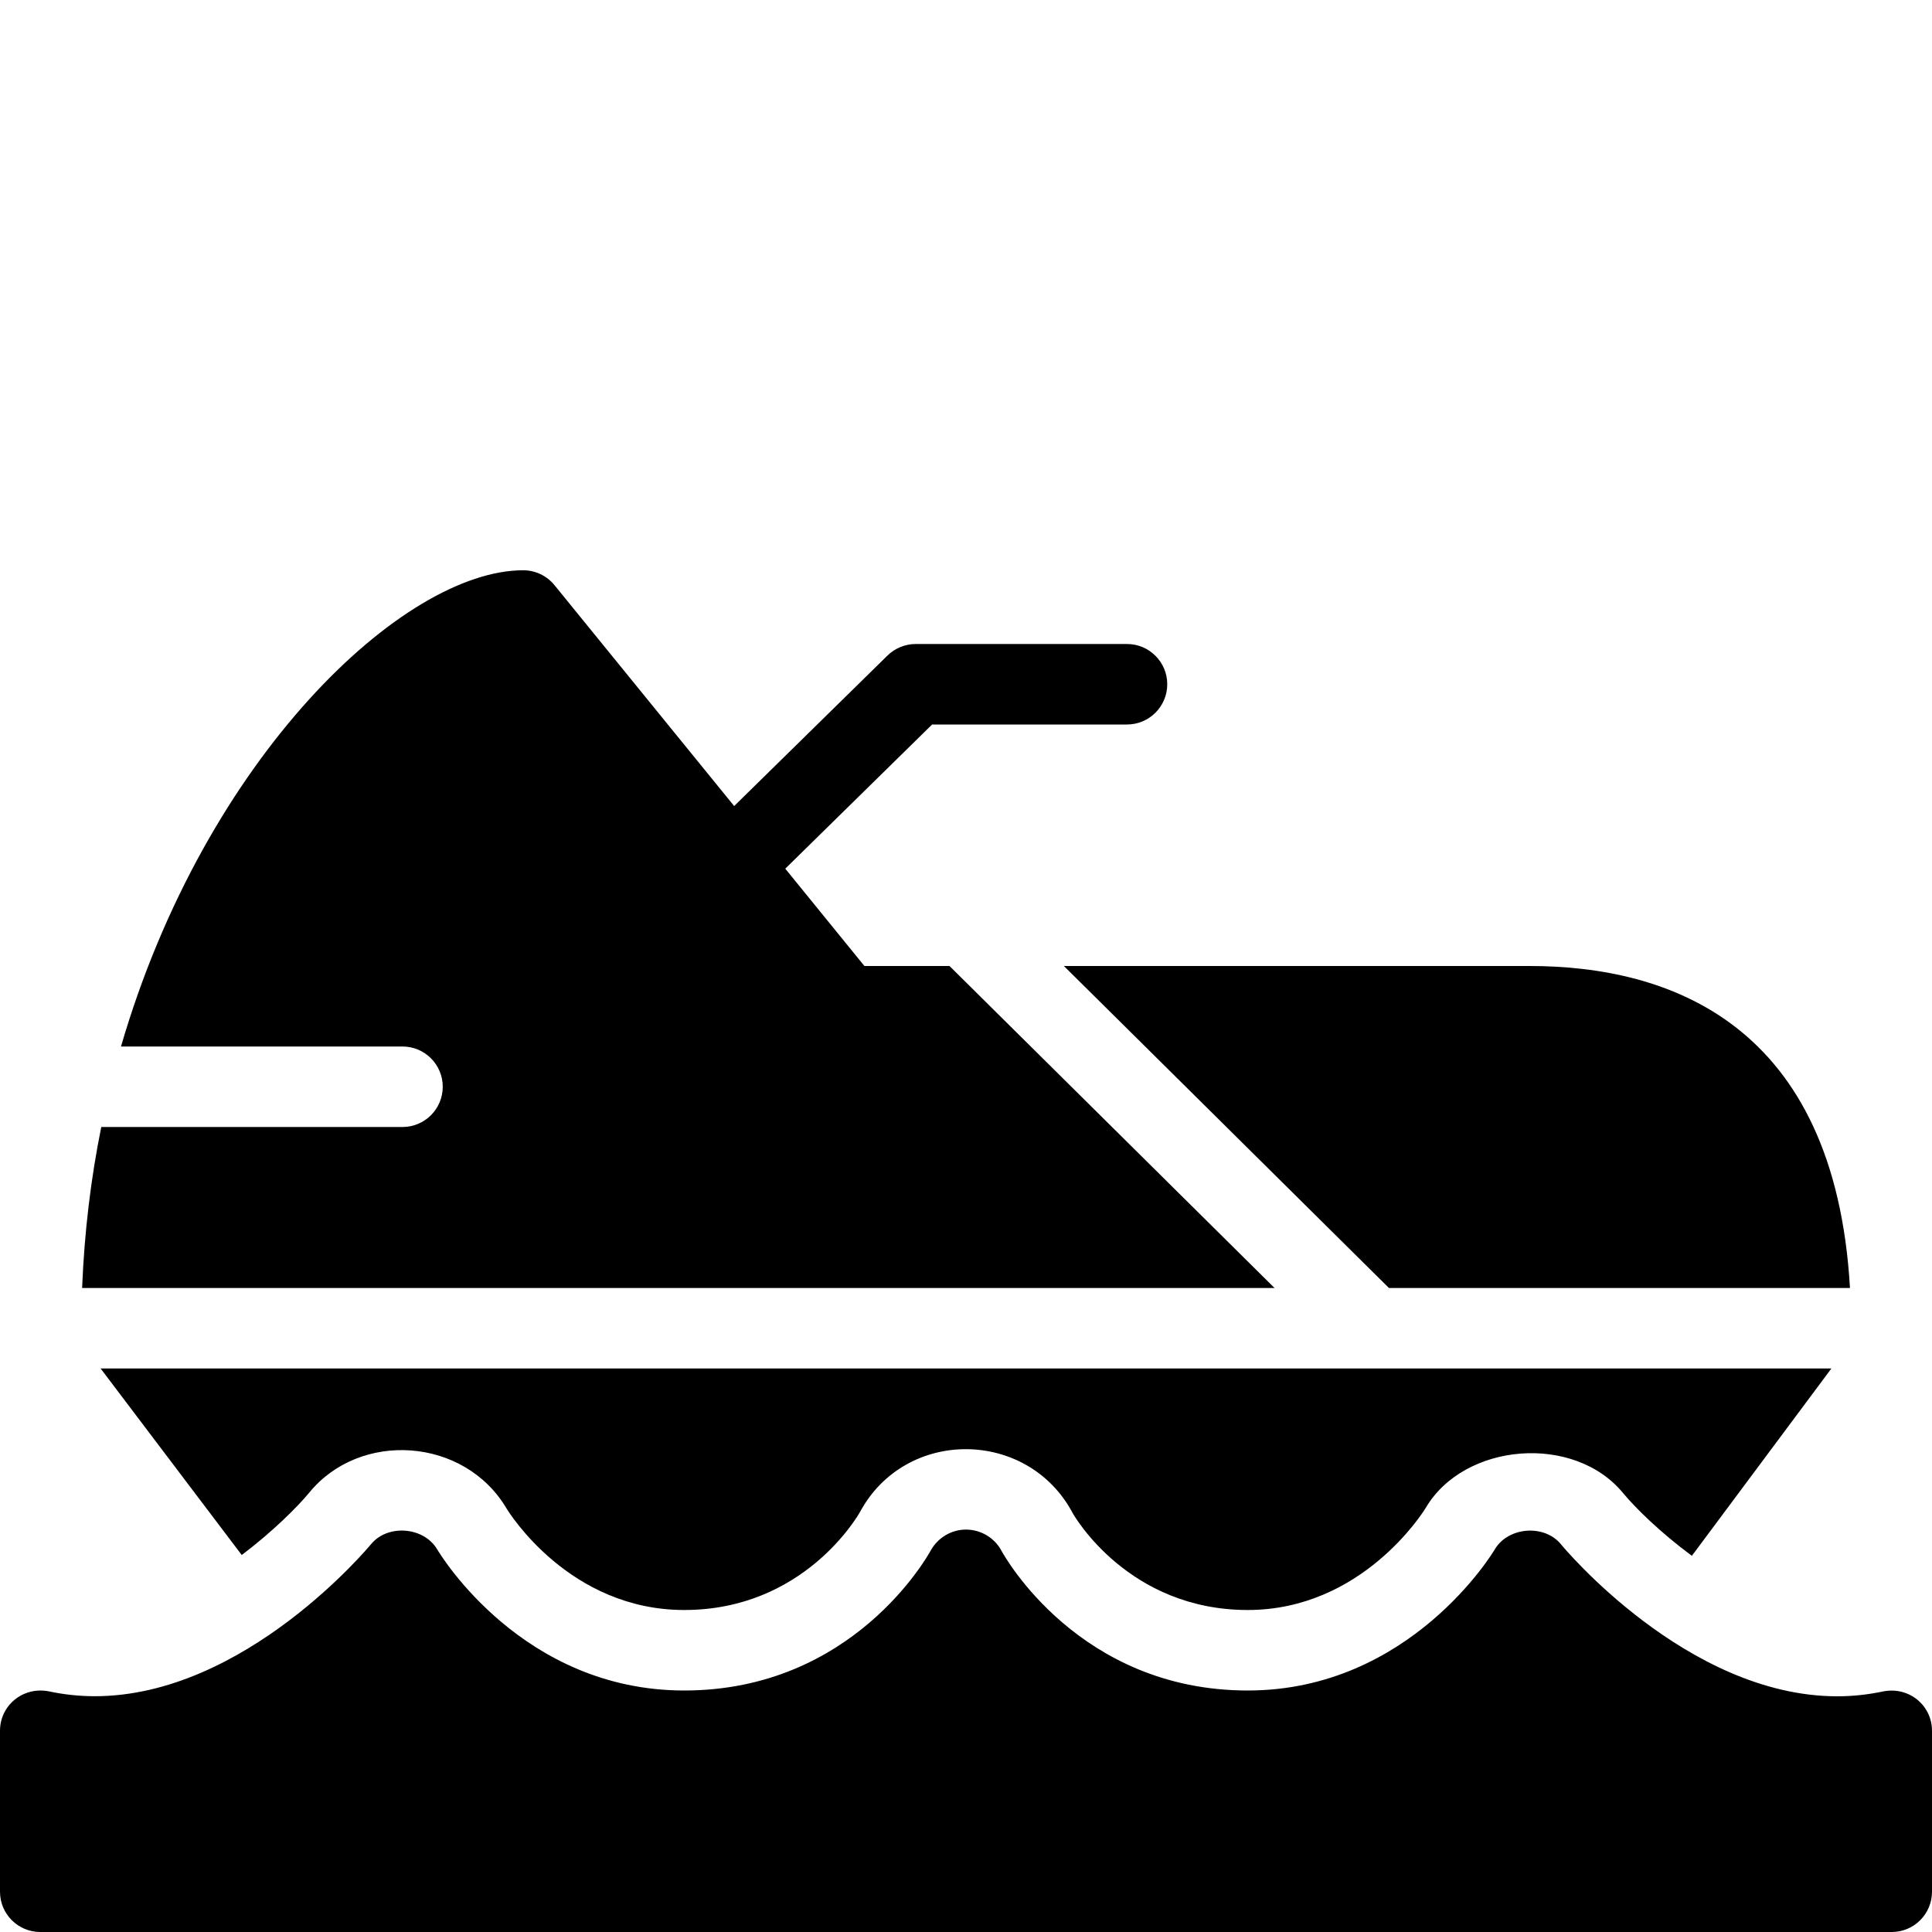 <?xml version="1.0" encoding="utf-8"?>
<!-- Generator: Adobe Illustrator 19.2.0, SVG Export Plug-In . SVG Version: 6.00 Build 0)  -->
<svg version="1.1" xmlns="http://www.w3.org/2000/svg" xmlns:xlink="http://www.w3.org/1999/xlink" x="0px" y="0px" width="24px"
	 height="24px" viewBox="0 0 24 24" enable-background="new 0 0 24 24" xml:space="preserve">
<g id="Filled_Icons">
	<g>
		<path d="M17.254,16h5.727c-0.19-3.285-2.243-4-3.981-4h-5.784L17.254,16z"/>
		<path d="M5,13c0.276,0,0.5,0.224,0.5,0.5S5.276,14,5,14H1.258c-0.129,0.636-0.21,1.304-0.238,2h14.813l-4.038-4h-1.057
			l-0.983-1.209L11.579,9H14c0.276,0,0.5-0.224,0.5-0.5S14.276,8,14,8h-2.625c-0.131,0-0.257,0.052-0.351,0.144L9.12,10.013
			L6.888,7.269C6.793,7.152,6.65,7.084,6.5,7.084c-1.49,0-3.949,2.318-4.997,5.916H5z"/>
		<path d="M3.84,18.544c0.631-0.775,1.927-0.692,2.452,0.194C6.321,18.786,7.071,20,8.5,20c1.485,0,2.156-1.169,2.184-1.219
			c0.567-1.048,2.083-1.033,2.64,0.013C13.346,18.834,14.017,20,15.5,20c1.417,0,2.179-1.215,2.21-1.267
			c0.479-0.815,1.85-0.928,2.458-0.179c0.15,0.18,0.458,0.484,0.849,0.773L22.75,17H1.25l1.753,2.317
			C3.385,19.028,3.689,18.726,3.84,18.544z"/>
		<path d="M23.396,21.011c-0.188,0.04-0.38,0.061-0.573,0.061c-1.87,0-3.416-1.868-3.431-1.887
			c-0.206-0.254-0.658-0.219-0.824,0.063C18.558,19.266,17.524,21,15.5,21c-2.092,0-3.021-1.666-3.059-1.735
			c-0.086-0.162-0.256-0.263-0.44-0.264H12c-0.183,0-0.352,0.102-0.44,0.263C11.521,19.334,10.592,21,8.5,21
			c-2.007,0-3.026-1.682-3.069-1.753c-0.167-0.282-0.617-0.316-0.823-0.063c-0.016,0.018-1.561,1.887-3.431,1.887
			c-0.193,0-0.386-0.021-0.573-0.061C0.282,20.949,0,21.188,0,21.5v2C0,23.776,0.224,24,0.5,24h23c0.276,0,0.5-0.224,0.5-0.5v-2
			C24,21.188,23.718,20.949,23.396,21.011z"/>
	</g>
</g>
<g id="invisible_shape">
	<rect fill="none" width="24" height="24"/>
</g>
</svg>
